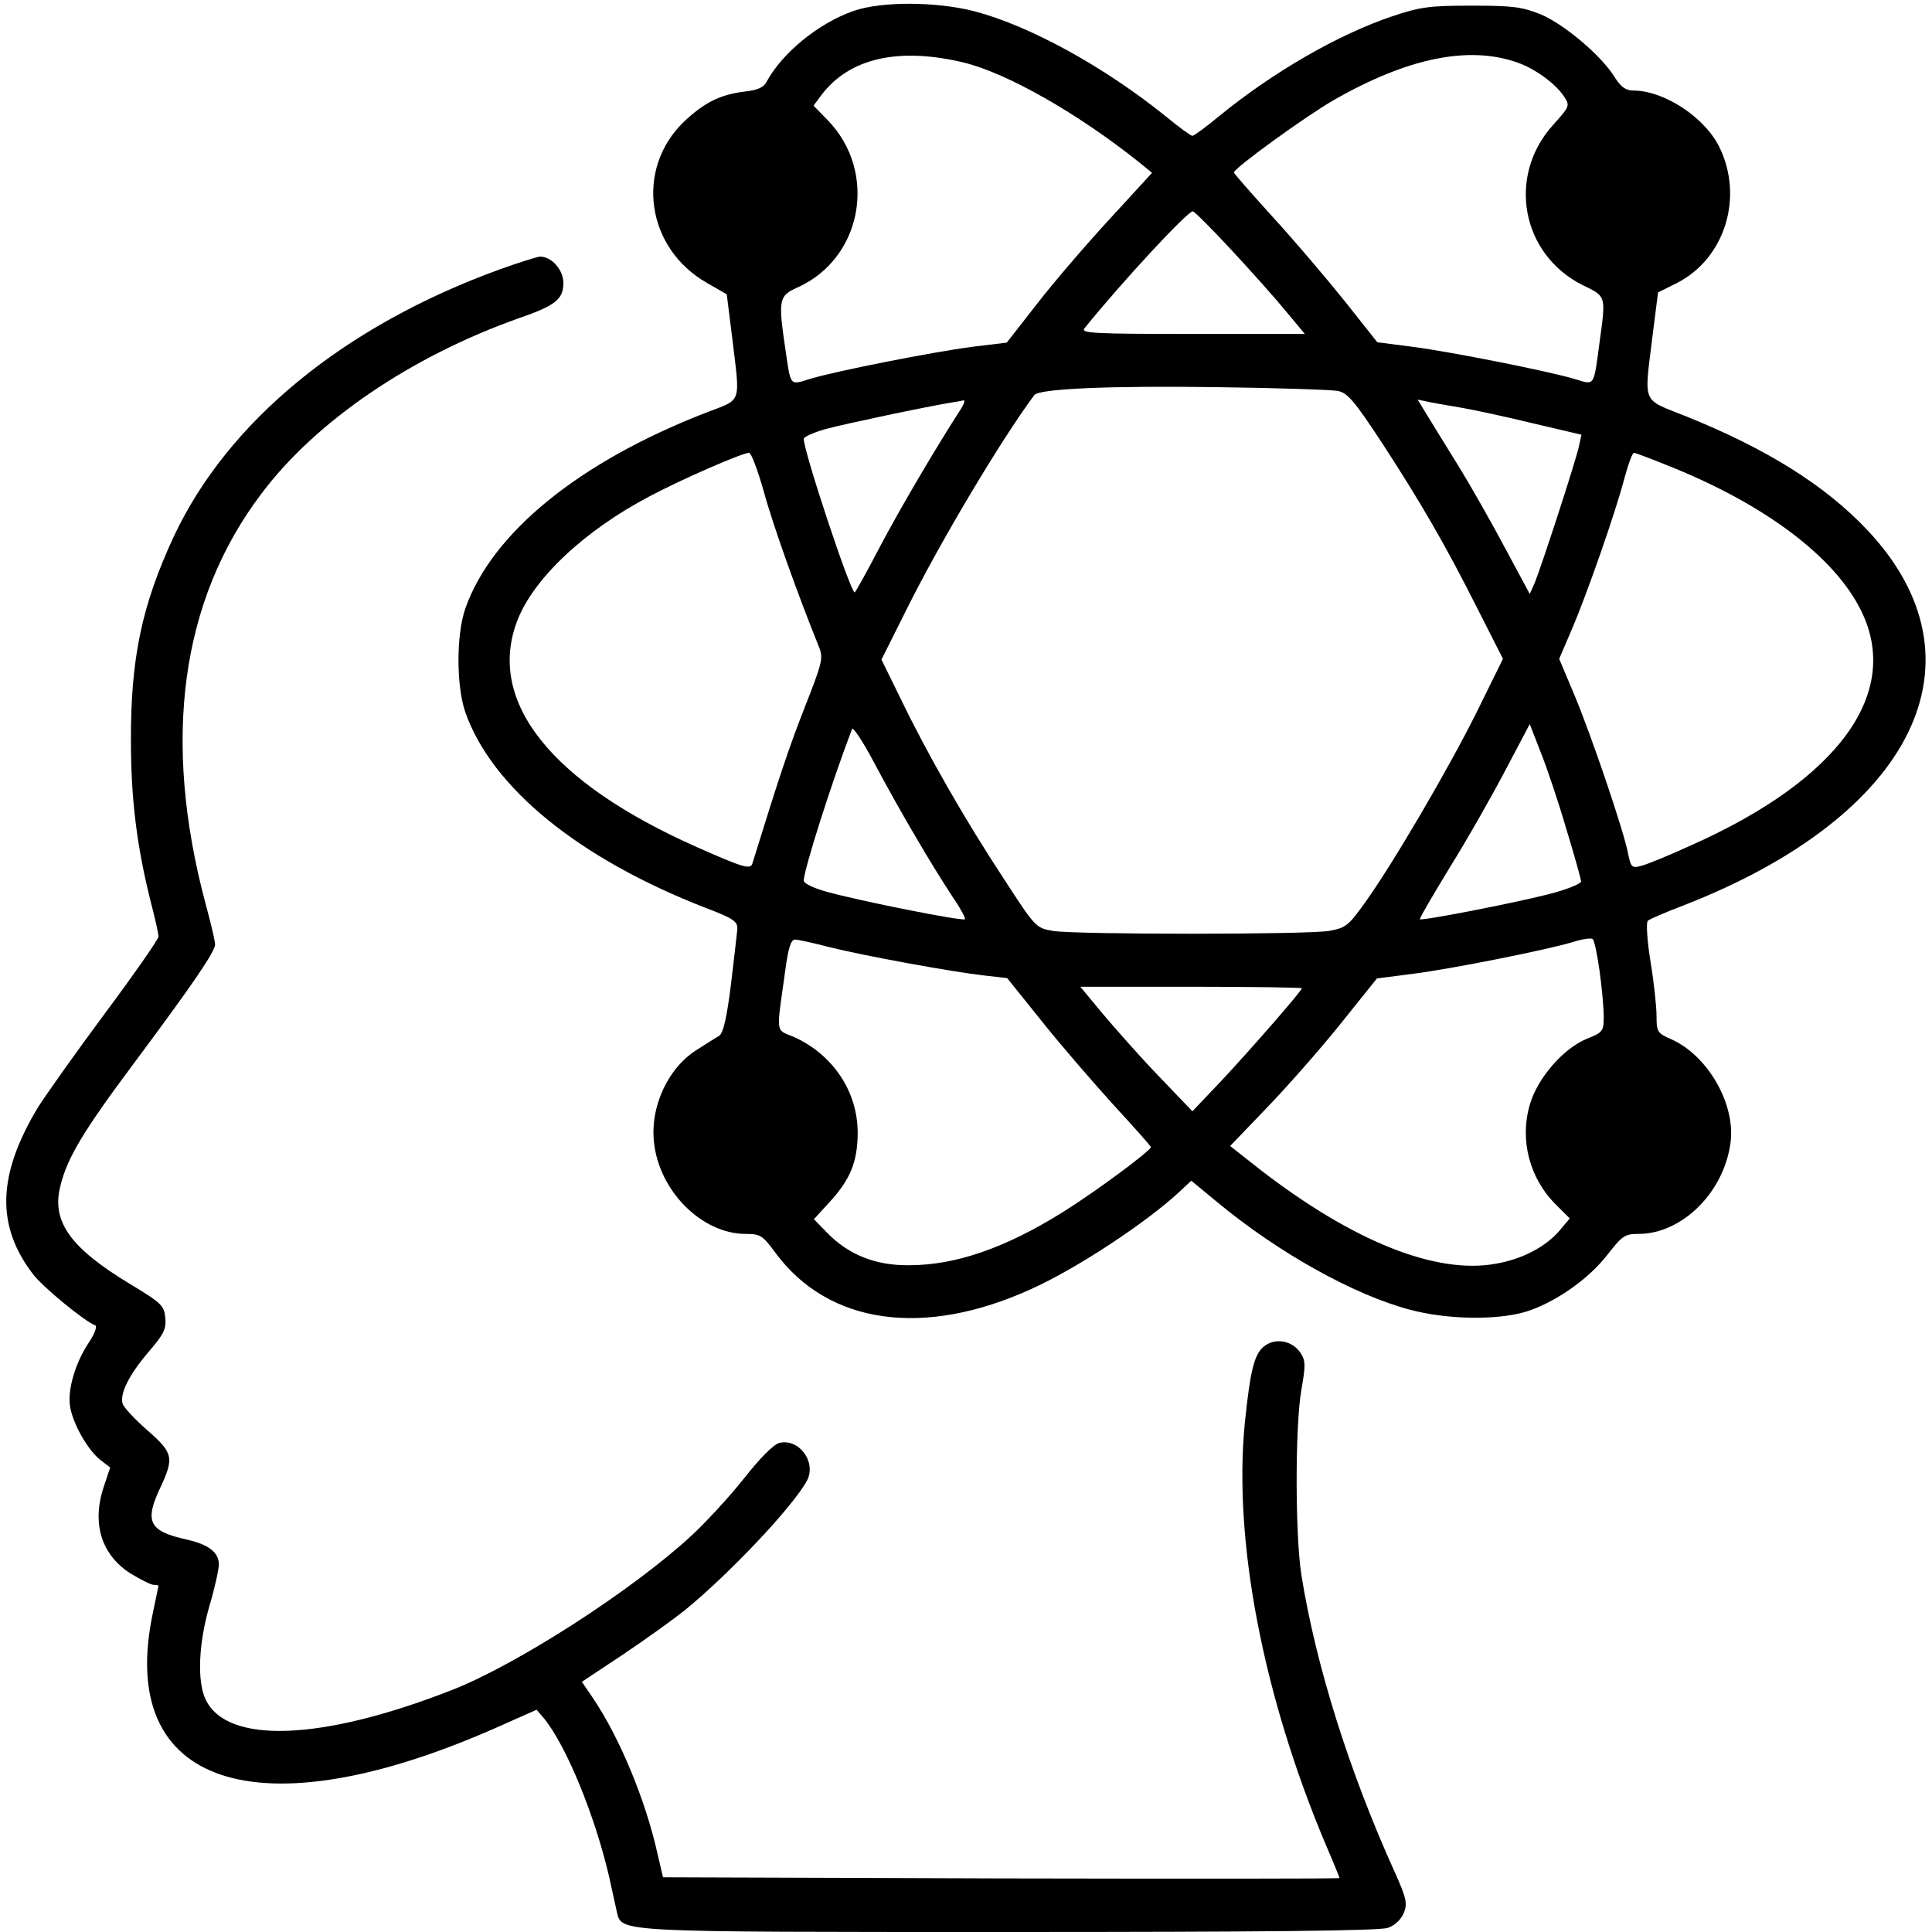 <?xml version="1.0" standalone="no"?>
<!DOCTYPE svg PUBLIC "-//W3C//DTD SVG 20010904//EN"
 "http://www.w3.org/TR/2001/REC-SVG-20010904/DTD/svg10.dtd">
<svg version="1.0" xmlns="http://www.w3.org/2000/svg"
 width="512pt" height="512pt" viewBox="0 0 512 512"
 preserveAspectRatio="xMidYMid meet">

<g transform="translate(0,512) scale(0.1,-0.1)"
fill="#000000" stroke="none">
<path d="M2262 5091 c-92 -32 -189 -111 -230 -187 -8 -16 -24 -23 -61 -27 -63
-8 -105 -29 -159 -80 -130 -126 -99 -336 62 -427 l52 -30 14 -112 c22 -183 28
-164 -70 -202 -337 -131 -567 -319 -637 -519 -24 -70 -24 -204 0 -274 70 -200
300 -388 637 -519 74 -28 85 -36 84 -56 -1 -13 -9 -79 -17 -148 -11 -87 -20
-127 -31 -135 -9 -5 -34 -21 -56 -35 -78 -47 -127 -150 -117 -246 13 -130 127
-244 243 -244 39 0 45 -4 79 -50 140 -190 393 -226 678 -96 120 54 305 176
393 258 l31 29 69 -57 c163 -135 363 -246 511 -285 98 -26 227 -28 304 -6 77
23 168 86 219 152 39 50 46 55 82 55 115 0 226 109 244 241 14 102 -59 230
-155 274 -39 17 -41 20 -41 63 0 24 -7 90 -16 144 -9 55 -12 104 -7 108 4 4
46 22 93 40 613 238 815 651 487 997 -111 117 -264 213 -477 299 -122 49 -113
28 -90 219 l14 110 50 25 c126 64 177 225 114 357 -37 80 -147 153 -229 153
-20 0 -33 9 -49 34 -35 58 -135 142 -197 168 -50 20 -75 23 -183 23 -111 0
-135 -3 -210 -28 -143 -48 -316 -148 -457 -263 -36 -30 -69 -54 -73 -54 -4 0
-36 23 -71 52 -164 132 -359 239 -506 278 -101 26 -246 27 -321 1z m293 -137
c114 -28 301 -134 465 -265 l33 -27 -110 -120 c-61 -66 -148 -167 -193 -225
l-82 -105 -91 -11 c-107 -14 -360 -64 -430 -85 -55 -17 -51 -22 -66 81 -19
129 -17 139 32 161 173 77 214 307 80 444 l-37 38 20 27 c74 99 205 129 379
87z m1467 0 c46 -16 101 -56 123 -90 16 -24 15 -26 -30 -76 -122 -136 -83
-343 80 -424 62 -30 61 -27 44 -151 -16 -120 -12 -114 -67 -97 -68 20 -322 71
-429 85 l-93 12 -88 111 c-49 61 -134 161 -190 222 -56 62 -102 114 -102 117
0 11 190 149 265 192 196 112 358 145 487 99z m-759 -496 c53 -57 118 -130
145 -163 l50 -60 -299 0 c-263 0 -296 2 -285 15 100 124 273 310 287 310 4 0
50 -46 102 -102z m282 -374 c26 -5 44 -26 117 -137 104 -160 168 -270 255
-443 l66 -130 -69 -140 c-74 -149 -223 -404 -298 -508 -43 -60 -50 -65 -94
-73 -60 -10 -672 -10 -732 0 -45 8 -46 9 -131 140 -102 155 -202 330 -272 475
l-51 104 68 136 c90 180 248 445 337 565 13 17 201 25 484 21 160 -2 304 -7
320 -10z m-998 -47 c-64 -99 -158 -258 -213 -362 -36 -69 -67 -125 -69 -125
-11 0 -135 373 -135 407 0 5 26 17 58 26 52 14 270 60 332 70 14 2 29 5 34 6
4 0 1 -9 -7 -22z m1323 3 c36 -6 123 -25 193 -42 l128 -30 -7 -32 c-8 -38
-100 -320 -117 -361 l-13 -29 -64 119 c-35 66 -92 167 -128 225 -36 58 -74
120 -85 138 l-20 33 24 -5 c13 -3 53 -10 89 -16z m-1846 -222 c23 -86 91 -276
147 -414 11 -28 8 -41 -39 -160 -42 -107 -69 -189 -138 -412 -5 -17 -23 -12
-147 43 -386 171 -557 385 -477 598 42 112 177 240 352 332 87 46 243 114 263
115 6 0 23 -46 39 -102z m2399 67 c255 -102 439 -241 509 -383 108 -218 -59
-448 -450 -622 -59 -27 -120 -52 -134 -55 -23 -6 -26 -3 -33 31 -10 57 -98
316 -143 423 l-40 95 33 77 c40 93 116 310 140 402 10 37 21 67 25 67 4 0 46
-16 93 -35z m-1995 -985 c30 -52 73 -121 94 -153 22 -32 38 -61 35 -63 -6 -6
-282 49 -367 73 -33 9 -60 22 -60 29 0 28 73 258 128 402 2 7 29 -33 59 -90
30 -57 80 -146 111 -198z m1722 26 c22 -72 40 -136 40 -142 0 -6 -39 -22 -87
-34 -94 -24 -336 -71 -340 -66 -2 2 34 63 79 137 46 74 112 190 147 257 l65
123 28 -72 c16 -39 47 -131 68 -203z m89 -379 c6 -43 11 -97 11 -120 0 -40 -2
-43 -45 -60 -63 -26 -131 -105 -151 -175 -27 -93 -1 -195 70 -265 l36 -36 -26
-31 c-37 -44 -100 -77 -170 -89 -158 -29 -378 59 -624 249 l-80 63 97 101 c54
56 142 156 195 222 l97 121 93 12 c104 13 359 64 428 85 25 8 48 11 51 7 4 -3
12 -41 18 -84z m-2041 63 c92 -23 322 -65 409 -75 l62 -7 90 -112 c49 -62 135
-161 190 -222 55 -60 101 -111 101 -114 -1 -10 -145 -117 -233 -172 -152 -95
-284 -141 -408 -141 -89 -1 -161 28 -218 87 l-34 35 42 46 c54 59 73 105 74
180 1 111 -65 210 -169 257 -50 21 -47 3 -23 176 8 60 15 82 26 82 8 0 49 -9
91 -20z m1252 -109 c0 -7 -138 -165 -214 -246 l-76 -80 -91 95 c-50 52 -116
127 -148 165 l-58 70 293 0 c162 0 294 -2 294 -4z"/>
<path d="M1324 4406 c-413 -150 -721 -403 -864 -709 -84 -181 -114 -322 -113
-542 0 -154 16 -280 53 -427 11 -42 20 -82 20 -90 0 -7 -64 -99 -143 -205 -78
-105 -157 -217 -176 -247 -108 -179 -112 -314 -14 -442 25 -34 140 -128 165
-136 6 -2 0 -21 -16 -45 -37 -55 -58 -128 -50 -172 8 -46 47 -114 80 -140 l26
-20 -16 -48 c-34 -99 -8 -183 70 -233 27 -16 54 -30 61 -30 7 0 13 -1 13 -3 0
-1 -7 -34 -15 -72 -97 -458 277 -583 909 -304 l108 48 19 -22 c60 -73 137
-262 174 -424 8 -37 17 -78 20 -91 13 -53 -4 -52 1043 -52 660 0 979 3 1000
11 18 6 35 22 42 39 10 25 8 38 -23 107 -122 269 -210 551 -248 788 -17 106
-17 400 0 493 11 63 11 76 -2 96 -21 32 -63 41 -93 21 -29 -19 -40 -60 -55
-205 -31 -313 48 -724 215 -1120 20 -46 36 -86 36 -87 0 -2 -404 -2 -897 -1
l-896 3 -14 60 c-32 145 -101 310 -171 414 l-30 44 110 73 c61 41 133 93 162
116 119 97 289 277 325 345 25 49 -22 112 -74 99 -15 -4 -51 -40 -95 -96 -39
-49 -101 -116 -138 -150 -157 -145 -463 -342 -635 -409 -345 -135 -595 -144
-652 -25 -23 48 -19 148 10 248 14 47 25 97 25 110 0 32 -27 53 -85 66 -100
22 -113 47 -70 138 37 79 34 92 -35 152 -32 28 -62 60 -65 70 -8 27 17 77 71
140 38 44 45 59 42 88 -3 32 -10 39 -93 89 -159 96 -209 166 -185 260 18 75
62 147 194 324 155 208 216 297 216 316 0 9 -11 56 -25 107 -116 434 -67 804
148 1088 144 192 396 363 680 464 99 34 120 51 120 94 0 35 -31 70 -62 70 -9
-1 -57 -16 -107 -34z"/>
</g>
</svg>
